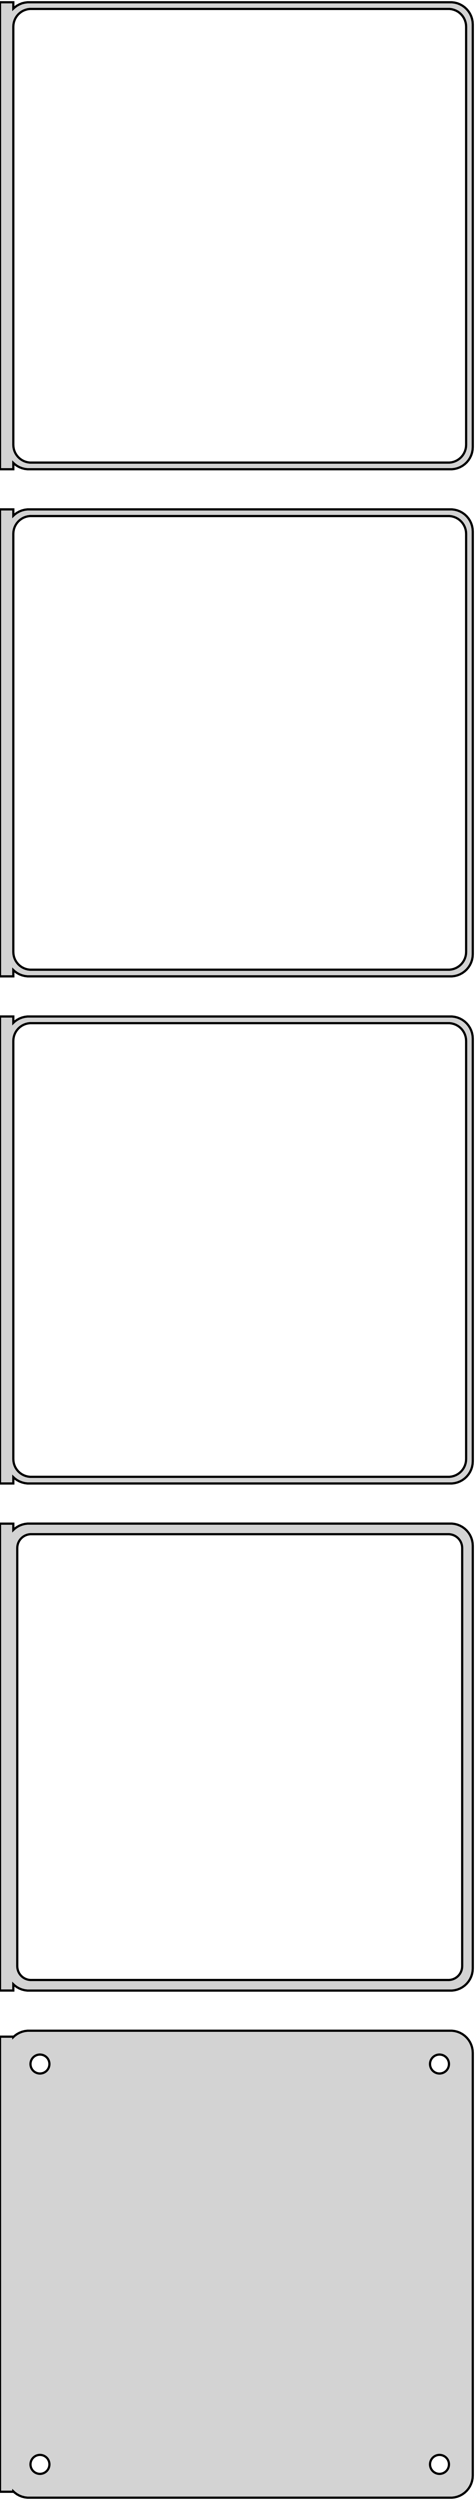<?xml version="1.0" standalone="no"?>
<!DOCTYPE svg PUBLIC "-//W3C//DTD SVG 1.1//EN" "http://www.w3.org/Graphics/SVG/1.1/DTD/svg11.dtd">
<svg width="107mm" height="562mm" viewBox="-54 -1079 107 562" xmlns="http://www.w3.org/2000/svg" version="1.1">
<title>OpenSCAD Model</title>
<path d="
M -51,-974.941 L -50.687,-974.647 L -50.179,-974.278 L -49.629,-973.976 L -49.045,-973.745 L -48.437,-973.589
 L -47.814,-973.51 L 47.814,-973.51 L 48.437,-973.589 L 49.045,-973.745 L 49.629,-973.976 L 50.179,-974.278
 L 50.687,-974.647 L 51.145,-975.077 L 51.545,-975.561 L 51.882,-976.091 L 52.149,-976.659 L 52.343,-977.257
 L 52.461,-977.873 L 52.5,-978.5 L 52.5,-1073.5 L 52.461,-1074.13 L 52.343,-1074.74 L 52.149,-1075.34
 L 51.882,-1075.91 L 51.545,-1076.44 L 51.145,-1076.92 L 50.687,-1077.35 L 50.179,-1077.72 L 49.629,-1078.02
 L 49.045,-1078.26 L 48.437,-1078.41 L 47.814,-1078.49 L -47.814,-1078.49 L -48.437,-1078.41 L -49.045,-1078.26
 L -49.629,-1078.02 L -50.179,-1077.72 L -50.687,-1077.35 L -51,-1077.06 L -51,-1078.49 L -54,-1078.49
 L -54,-973.51 L -51,-973.51 z
M -47.251,-975.008 L -47.749,-975.071 L -48.236,-975.196 L -48.703,-975.381 L -49.143,-975.623 L -49.55,-975.918
 L -49.916,-976.262 L -50.236,-976.649 L -50.505,-977.073 L -50.719,-977.528 L -50.874,-978.005 L -50.968,-978.499
 L -51,-979 L -51,-1073 L -50.968,-1073.5 L -50.874,-1073.99 L -50.719,-1074.47 L -50.505,-1074.93
 L -50.236,-1075.35 L -49.916,-1075.74 L -49.55,-1076.08 L -49.143,-1076.38 L -48.703,-1076.62 L -48.236,-1076.8
 L -47.749,-1076.93 L -47.251,-1076.99 L 47.251,-1076.99 L 47.749,-1076.93 L 48.236,-1076.8 L 48.703,-1076.62
 L 49.143,-1076.38 L 49.55,-1076.08 L 49.916,-1075.74 L 50.236,-1075.35 L 50.505,-1074.93 L 50.719,-1074.47
 L 50.874,-1073.99 L 50.968,-1073.5 L 51,-1073 L 51,-979 L 50.968,-978.499 L 50.874,-978.005
 L 50.719,-977.528 L 50.505,-977.073 L 50.236,-976.649 L 49.916,-976.262 L 49.55,-975.918 L 49.143,-975.623
 L 48.703,-975.381 L 48.236,-975.196 L 47.749,-975.071 L 47.251,-975.008 z
M -51,-860.941 L -50.687,-860.647 L -50.179,-860.278 L -49.629,-859.976 L -49.045,-859.745 L -48.437,-859.589
 L -47.814,-859.51 L 47.814,-859.51 L 48.437,-859.589 L 49.045,-859.745 L 49.629,-859.976 L 50.179,-860.278
 L 50.687,-860.647 L 51.145,-861.077 L 51.545,-861.561 L 51.882,-862.091 L 52.149,-862.659 L 52.343,-863.257
 L 52.461,-863.873 L 52.5,-864.5 L 52.5,-959.5 L 52.461,-960.127 L 52.343,-960.743 L 52.149,-961.341
 L 51.882,-961.909 L 51.545,-962.439 L 51.145,-962.923 L 50.687,-963.353 L 50.179,-963.722 L 49.629,-964.024
 L 49.045,-964.255 L 48.437,-964.411 L 47.814,-964.49 L -47.814,-964.49 L -48.437,-964.411 L -49.045,-964.255
 L -49.629,-964.024 L -50.179,-963.722 L -50.687,-963.353 L -51,-963.059 L -51,-964.49 L -54,-964.49
 L -54,-859.51 L -51,-859.51 z
M -47.251,-861.008 L -47.749,-861.071 L -48.236,-861.196 L -48.703,-861.381 L -49.143,-861.623 L -49.55,-861.918
 L -49.916,-862.262 L -50.236,-862.649 L -50.505,-863.073 L -50.719,-863.528 L -50.874,-864.005 L -50.968,-864.499
 L -51,-865 L -51,-959 L -50.968,-959.501 L -50.874,-959.995 L -50.719,-960.472 L -50.505,-960.927
 L -50.236,-961.351 L -49.916,-961.738 L -49.55,-962.082 L -49.143,-962.377 L -48.703,-962.619 L -48.236,-962.804
 L -47.749,-962.929 L -47.251,-962.992 L 47.251,-962.992 L 47.749,-962.929 L 48.236,-962.804 L 48.703,-962.619
 L 49.143,-962.377 L 49.55,-962.082 L 49.916,-961.738 L 50.236,-961.351 L 50.505,-960.927 L 50.719,-960.472
 L 50.874,-959.995 L 50.968,-959.501 L 51,-959 L 51,-865 L 50.968,-864.499 L 50.874,-864.005
 L 50.719,-863.528 L 50.505,-863.073 L 50.236,-862.649 L 49.916,-862.262 L 49.55,-861.918 L 49.143,-861.623
 L 48.703,-861.381 L 48.236,-861.196 L 47.749,-861.071 L 47.251,-861.008 z
M -51,-746.941 L -50.687,-746.647 L -50.179,-746.278 L -49.629,-745.976 L -49.045,-745.745 L -48.437,-745.589
 L -47.814,-745.51 L 47.814,-745.51 L 48.437,-745.589 L 49.045,-745.745 L 49.629,-745.976 L 50.179,-746.278
 L 50.687,-746.647 L 51.145,-747.077 L 51.545,-747.561 L 51.882,-748.091 L 52.149,-748.659 L 52.343,-749.257
 L 52.461,-749.873 L 52.5,-750.5 L 52.5,-845.5 L 52.461,-846.127 L 52.343,-846.743 L 52.149,-847.341
 L 51.882,-847.909 L 51.545,-848.439 L 51.145,-848.923 L 50.687,-849.353 L 50.179,-849.722 L 49.629,-850.024
 L 49.045,-850.255 L 48.437,-850.411 L 47.814,-850.49 L -47.814,-850.49 L -48.437,-850.411 L -49.045,-850.255
 L -49.629,-850.024 L -50.179,-849.722 L -50.687,-849.353 L -51,-849.059 L -51,-850.49 L -54,-850.49
 L -54,-745.51 L -51,-745.51 z
M -47.251,-747.008 L -47.749,-747.071 L -48.236,-747.196 L -48.703,-747.381 L -49.143,-747.623 L -49.55,-747.918
 L -49.916,-748.262 L -50.236,-748.649 L -50.505,-749.073 L -50.719,-749.528 L -50.874,-750.005 L -50.968,-750.499
 L -51,-751 L -51,-845 L -50.968,-845.501 L -50.874,-845.995 L -50.719,-846.472 L -50.505,-846.927
 L -50.236,-847.351 L -49.916,-847.738 L -49.55,-848.082 L -49.143,-848.377 L -48.703,-848.619 L -48.236,-848.804
 L -47.749,-848.929 L -47.251,-848.992 L 47.251,-848.992 L 47.749,-848.929 L 48.236,-848.804 L 48.703,-848.619
 L 49.143,-848.377 L 49.55,-848.082 L 49.916,-847.738 L 50.236,-847.351 L 50.505,-846.927 L 50.719,-846.472
 L 50.874,-845.995 L 50.968,-845.501 L 51,-845 L 51,-751 L 50.968,-750.499 L 50.874,-750.005
 L 50.719,-749.528 L 50.505,-749.073 L 50.236,-748.649 L 49.916,-748.262 L 49.55,-747.918 L 49.143,-747.623
 L 48.703,-747.381 L 48.236,-747.196 L 47.749,-747.071 L 47.251,-747.008 z
M 48.437,-631.589 L 49.045,-631.745 L 49.629,-631.976 L 50.179,-632.278 L 50.687,-632.647 L 51.145,-633.077
 L 51.545,-633.561 L 51.882,-634.091 L 52.149,-634.659 L 52.343,-635.257 L 52.461,-635.873 L 52.5,-636.5
 L 52.5,-731.5 L 52.461,-732.127 L 52.343,-732.743 L 52.149,-733.341 L 51.882,-733.909 L 51.545,-734.439
 L 51.145,-734.923 L 50.687,-735.353 L 50.179,-735.722 L 49.629,-736.024 L 49.045,-736.255 L 48.437,-736.411
 L 47.814,-736.49 L -47.814,-736.49 L -48.437,-736.411 L -49.045,-736.255 L -49.629,-736.024 L -50.179,-735.722
 L -50.687,-735.353 L -51,-735.059 L -51,-736.479 L -54,-736.479 L -54,-631.521 L -51,-631.521
 L -51,-632.941 L -50.687,-632.647 L -50.179,-632.278 L -49.629,-631.976 L -49.045,-631.745 L -48.437,-631.589
 L -47.814,-631.51 L 47.814,-631.51 z
M -47.195,-633.893 L -47.583,-633.942 L -47.962,-634.039 L -48.325,-634.183 L -48.668,-634.372 L -48.984,-634.601
 L -49.269,-634.869 L -49.518,-635.17 L -49.728,-635.5 L -49.894,-635.854 L -50.015,-636.226 L -50.088,-636.61
 L -50.113,-637 L -50.113,-731 L -50.088,-731.39 L -50.015,-731.774 L -49.894,-732.146 L -49.728,-732.5
 L -49.518,-732.83 L -49.269,-733.131 L -48.984,-733.399 L -48.668,-733.628 L -48.325,-733.817 L -47.962,-733.961
 L -47.583,-734.058 L -47.195,-734.107 L 47.195,-734.107 L 47.583,-734.058 L 47.962,-733.961 L 48.325,-733.817
 L 48.668,-733.628 L 48.984,-733.399 L 49.269,-733.131 L 49.518,-732.83 L 49.728,-732.5 L 49.894,-732.146
 L 50.015,-731.774 L 50.088,-731.39 L 50.113,-731 L 50.113,-637 L 50.088,-636.61 L 50.015,-636.226
 L 49.894,-635.854 L 49.728,-635.5 L 49.518,-635.17 L 49.269,-634.869 L 48.984,-634.601 L 48.668,-634.372
 L 48.325,-634.183 L 47.962,-634.039 L 47.583,-633.942 L 47.195,-633.893 z
M 48.437,-517.589 L 49.045,-517.745 L 49.629,-517.976 L 50.179,-518.278 L 50.687,-518.647 L 51.145,-519.077
 L 51.545,-519.561 L 51.882,-520.091 L 52.149,-520.659 L 52.343,-521.257 L 52.461,-521.873 L 52.5,-522.5
 L 52.5,-617.5 L 52.461,-618.127 L 52.343,-618.743 L 52.149,-619.341 L 51.882,-619.909 L 51.545,-620.439
 L 51.145,-620.923 L 50.687,-621.353 L 50.179,-621.722 L 49.629,-622.024 L 49.045,-622.255 L 48.437,-622.411
 L 47.814,-622.49 L -47.814,-622.49 L -48.437,-622.411 L -49.045,-622.255 L -49.629,-622.024 L -50.179,-621.722
 L -50.687,-621.353 L -51,-621.059 L -51,-621.153 L -54,-621.153 L -54,-518.847 L -51,-518.847
 L -51,-518.941 L -50.687,-518.647 L -50.179,-518.278 L -49.629,-517.976 L -49.045,-517.745 L -48.437,-517.589
 L -47.814,-517.51 L 47.814,-517.51 z
M -45.134,-612.869 L -45.4,-612.903 L -45.66,-612.969 L -45.909,-613.068 L -46.144,-613.197 L -46.361,-613.355
 L -46.556,-613.538 L -46.727,-613.745 L -46.871,-613.971 L -46.985,-614.214 L -47.068,-614.469 L -47.118,-614.732
 L -47.135,-615 L -47.118,-615.268 L -47.068,-615.531 L -46.985,-615.786 L -46.871,-616.029 L -46.727,-616.255
 L -46.556,-616.462 L -46.361,-616.645 L -46.144,-616.803 L -45.909,-616.932 L -45.66,-617.031 L -45.4,-617.097
 L -45.134,-617.131 L -44.866,-617.131 L -44.6,-617.097 L -44.34,-617.031 L -44.091,-616.932 L -43.856,-616.803
 L -43.639,-616.645 L -43.443,-616.462 L -43.273,-616.255 L -43.129,-616.029 L -43.015,-615.786 L -42.932,-615.531
 L -42.882,-615.268 L -42.865,-615 L -42.882,-614.732 L -42.932,-614.469 L -43.015,-614.214 L -43.129,-613.971
 L -43.273,-613.745 L -43.443,-613.538 L -43.639,-613.355 L -43.856,-613.197 L -44.091,-613.068 L -44.34,-612.969
 L -44.6,-612.903 L -44.866,-612.869 z
M 44.866,-612.869 L 44.6,-612.903 L 44.34,-612.969 L 44.091,-613.068 L 43.856,-613.197 L 43.639,-613.355
 L 43.443,-613.538 L 43.273,-613.745 L 43.129,-613.971 L 43.015,-614.214 L 42.932,-614.469 L 42.882,-614.732
 L 42.865,-615 L 42.882,-615.268 L 42.932,-615.531 L 43.015,-615.786 L 43.129,-616.029 L 43.273,-616.255
 L 43.443,-616.462 L 43.639,-616.645 L 43.856,-616.803 L 44.091,-616.932 L 44.34,-617.031 L 44.6,-617.097
 L 44.866,-617.131 L 45.134,-617.131 L 45.4,-617.097 L 45.66,-617.031 L 45.909,-616.932 L 46.144,-616.803
 L 46.361,-616.645 L 46.556,-616.462 L 46.727,-616.255 L 46.871,-616.029 L 46.985,-615.786 L 47.068,-615.531
 L 47.118,-615.268 L 47.135,-615 L 47.118,-614.732 L 47.068,-614.469 L 46.985,-614.214 L 46.871,-613.971
 L 46.727,-613.745 L 46.556,-613.538 L 46.361,-613.355 L 46.144,-613.197 L 45.909,-613.068 L 45.66,-612.969
 L 45.4,-612.903 L 45.134,-612.869 z
M -45.134,-522.869 L -45.4,-522.903 L -45.66,-522.969 L -45.909,-523.068 L -46.144,-523.197 L -46.361,-523.355
 L -46.556,-523.538 L -46.727,-523.745 L -46.871,-523.971 L -46.985,-524.214 L -47.068,-524.469 L -47.118,-524.732
 L -47.135,-525 L -47.118,-525.268 L -47.068,-525.531 L -46.985,-525.786 L -46.871,-526.029 L -46.727,-526.255
 L -46.556,-526.462 L -46.361,-526.645 L -46.144,-526.803 L -45.909,-526.932 L -45.66,-527.031 L -45.4,-527.097
 L -45.134,-527.131 L -44.866,-527.131 L -44.6,-527.097 L -44.34,-527.031 L -44.091,-526.932 L -43.856,-526.803
 L -43.639,-526.645 L -43.443,-526.462 L -43.273,-526.255 L -43.129,-526.029 L -43.015,-525.786 L -42.932,-525.531
 L -42.882,-525.268 L -42.865,-525 L -42.882,-524.732 L -42.932,-524.469 L -43.015,-524.214 L -43.129,-523.971
 L -43.273,-523.745 L -43.443,-523.538 L -43.639,-523.355 L -43.856,-523.197 L -44.091,-523.068 L -44.34,-522.969
 L -44.6,-522.903 L -44.866,-522.869 z
M 44.866,-522.869 L 44.6,-522.903 L 44.34,-522.969 L 44.091,-523.068 L 43.856,-523.197 L 43.639,-523.355
 L 43.443,-523.538 L 43.273,-523.745 L 43.129,-523.971 L 43.015,-524.214 L 42.932,-524.469 L 42.882,-524.732
 L 42.865,-525 L 42.882,-525.268 L 42.932,-525.531 L 43.015,-525.786 L 43.129,-526.029 L 43.273,-526.255
 L 43.443,-526.462 L 43.639,-526.645 L 43.856,-526.803 L 44.091,-526.932 L 44.34,-527.031 L 44.6,-527.097
 L 44.866,-527.131 L 45.134,-527.131 L 45.4,-527.097 L 45.66,-527.031 L 45.909,-526.932 L 46.144,-526.803
 L 46.361,-526.645 L 46.556,-526.462 L 46.727,-526.255 L 46.871,-526.029 L 46.985,-525.786 L 47.068,-525.531
 L 47.118,-525.268 L 47.135,-525 L 47.118,-524.732 L 47.068,-524.469 L 46.985,-524.214 L 46.871,-523.971
 L 46.727,-523.745 L 46.556,-523.538 L 46.361,-523.355 L 46.144,-523.197 L 45.909,-523.068 L 45.66,-522.969
 L 45.4,-522.903 L 45.134,-522.869 z
" stroke="black" fill="lightgray" stroke-width="0.5"/>
</svg>
